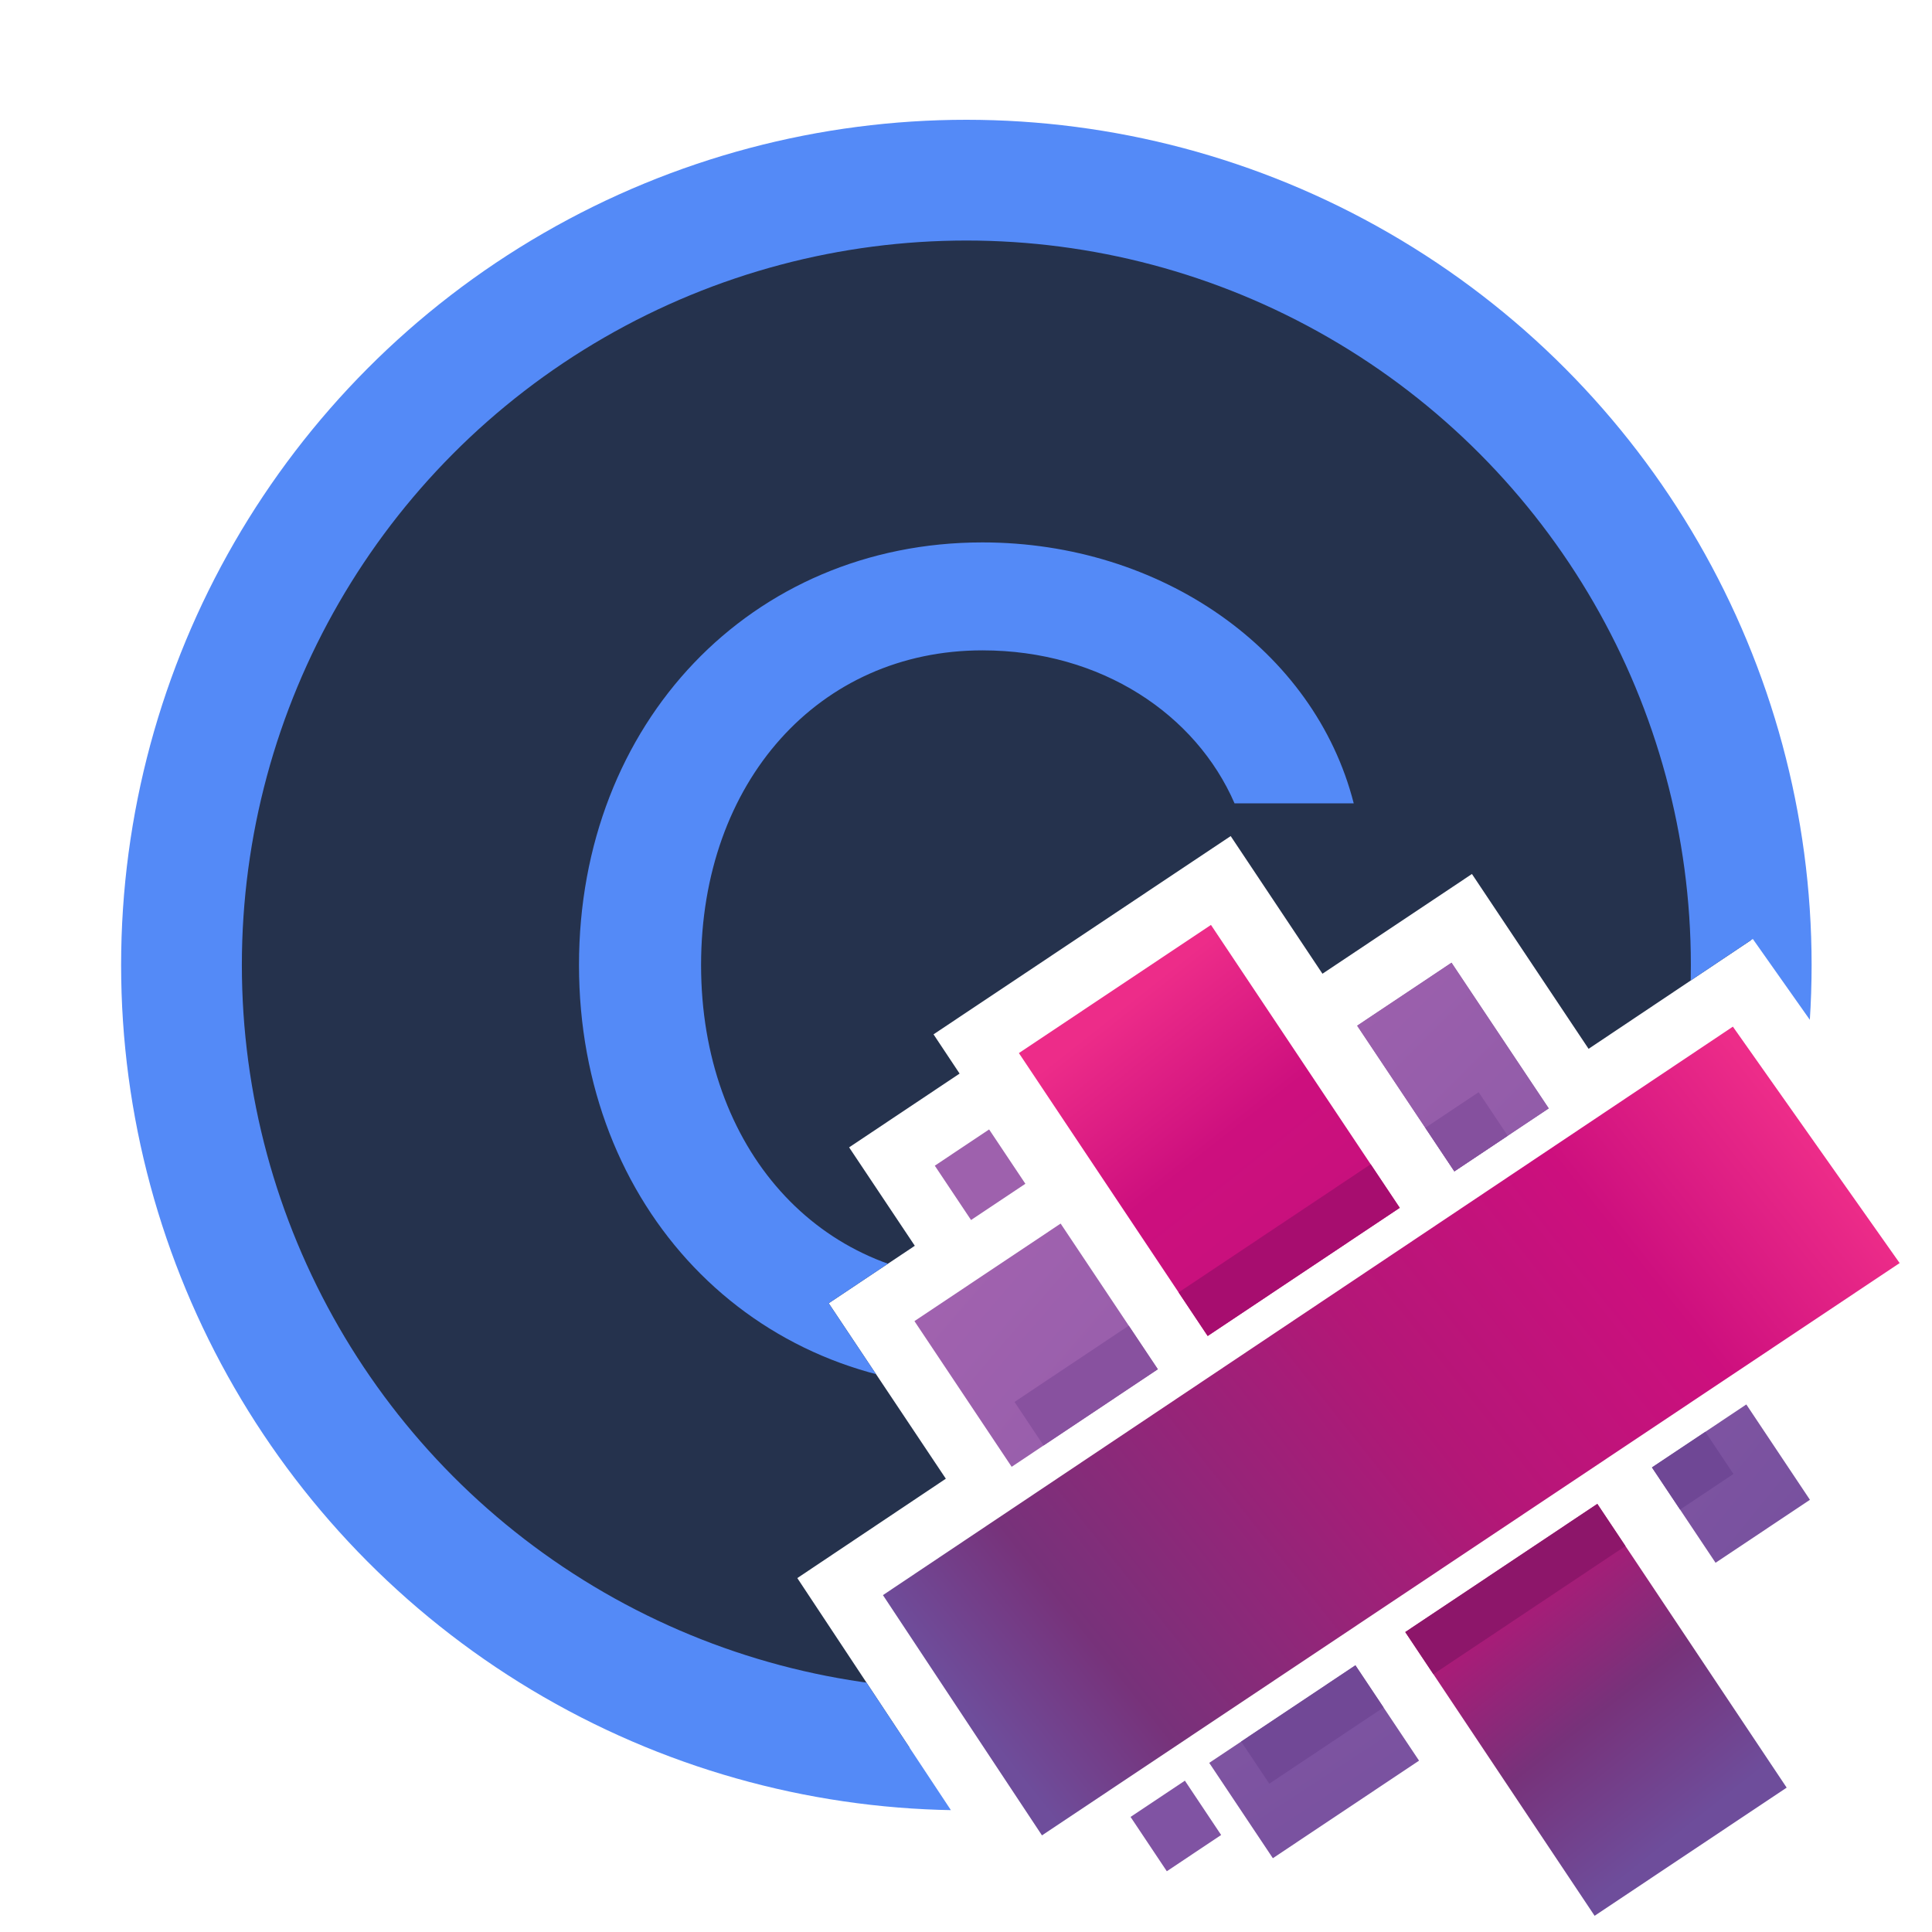 <?xml version="1.0" encoding="UTF-8" standalone="no"?>
<!DOCTYPE svg PUBLIC "-//W3C//DTD SVG 1.1//EN" "http://www.w3.org/Graphics/SVG/1.1/DTD/svg11.dtd">
<svg width="100%" height="100%" viewBox="0 0 16 16" version="1.1" xmlns="http://www.w3.org/2000/svg" xml:space="preserve" style="fill-rule:evenodd;clip-rule:evenodd;">
    <g id="class_dark.svg" transform="matrix(1,0,0,1,8.003,7.992)">
        <clipPath id="_clip1">
            <path d="M2.368,8.058L-16.064,25.516L-35.097,5.42L6.394,-33.876L25.427,-13.78L8.352,2.391L6.513,-0.216L5.153,0.694L4.187,-0.754L2.949,0.072L2.189,-1.068L-0.272,0.574L-0.056,0.899L-0.971,1.51L-0.427,2.325L-1.14,2.801L-0.17,4.254L-1.4,5.077L0.495,7.94L1.077,7.552L1.534,8.237L2.194,7.796L2.368,8.058Z" />
        </clipPath>
		<g clip-path="url(#_clip1)">
            <g transform="matrix(1,0,0,1,-8,-8)">
                <clipPath id="_clip2">
                    <rect x="0" y="0" width="16" height="16" />
                </clipPath>
				<g clip-path="url(#_clip2)">
                    <circle cx="8" cy="8" r="6.5" style="fill:rgb(37,50,77);stroke:rgb(84,138,247);stroke-width:1px;" />
					<path d="M8.133,11.5C9.612,11.5 10.884,10.611 11.208,9.339L10.221,9.339C9.902,10.074 9.119,10.606 8.133,10.606C6.779,10.606 5.803,9.518 5.803,8C5.803,6.482 6.779,5.394 8.133,5.394C9.119,5.394 9.902,5.926 10.221,6.661L11.208,6.661C10.884,5.39 9.612,4.5 8.133,4.5C6.219,4.5 4.792,5.994 4.792,8C4.792,10.006 6.219,11.5 8.133,11.5Z" style="fill:rgb(84,138,247);fill-rule:nonzero;" />
                </g>
            </g>
        </g>
    </g>
	<g transform="matrix(0.033,0,0,0.033,7.296,7.635)">
        <path d="M16.202,139.307L-13.094,95.409L8.45,81.032L-7.986,56.402L19.665,37.95L13.12,28.143L87.459,-21.465L110.44,12.971L147.828,-11.983L177.013,31.749L218.094,4.273L278.076,89.309L234.728,118.235L255.22,148.944L217.829,173.896L249.381,221.178L175.043,270.787L143.49,223.504L94.296,256.333L87.608,246.311L67.685,259.606L53.876,238.914L36.307,250.638L-20.942,164.151L16.202,139.307Z" style="fill:none;" />
    </g>
	<g>
        <g transform="matrix(0.033,0,0,0.033,7.286,7.649)">
            <path d="M167.876,46.369L144.196,62.173L119.801,25.615L143.481,9.81L167.876,46.369Z" style="fill:url(#_Linear3);fill-rule:nonzero;" />
        </g>
		<g transform="matrix(0.033,0,0,0.033,7.286,7.649)">
            <path d="M187.129,156.199L227.589,216.83L179.391,248.995L138.93,188.363L131.872,177.787L180.071,145.622L187.129,156.199Z" style="fill:url(#_Linear4);fill-rule:nonzero;" />
        </g>
		<g transform="matrix(0.033,0,0,0.033,7.286,7.649)">
            <path d="M126.422,196.71L135.33,210.059L98.644,234.541L82.677,210.615L90.692,205.267L119.364,186.133L126.422,196.71Z" style="fill:url(#_Linear5);fill-rule:nonzero;" />
        </g>
		<g transform="matrix(0.033,0,0,0.033,7.286,7.649)">
            <path d="M207.172,127.537L217.462,120.67L233.428,144.596L209.745,160.401L200.837,147.052L214.23,138.114L207.172,127.537ZM200.837,147.052L193.779,136.475L207.172,127.537L214.23,138.114L200.837,147.052Z" style="fill:url(#_Linear6);fill-rule:nonzero;" />
        </g>
		<g transform="matrix(0.033,0,0,0.033,7.286,7.649)">
            <path d="M41.109,130.967L33.095,136.315L8.698,99.756L45.385,75.274L62.486,100.901L33.814,120.035L62.486,100.901L69.782,111.834L41.109,130.967Z" style="fill:url(#_Linear7);fill-rule:nonzero;" />
        </g>
		<g transform="matrix(0.033,0,0,0.033,7.286,7.649)">
            <path d="M130.489,71.322L82.289,103.487L74.994,92.554L34.912,32.491L83.111,0.326L123.193,60.389L130.489,71.322Z" style="fill:url(#_Linear8);fill-rule:nonzero;" />
        </g>
		<g transform="matrix(0.033,0,0,0.033,7.286,7.649)">
            <path d="M157.59,53.238L144.197,62.175L136.9,51.242L119.8,25.616L143.483,9.811L167.88,46.37L157.59,53.238Z" style="fill:url(#_Linear9);fill-rule:nonzero;" />
        </g>
		<g transform="matrix(0.033,0,0,0.033,7.286,7.649)">
            <path d="M97.75,215.844L90.692,205.267L119.364,186.133L126.422,196.71L97.75,215.844Z" style="fill:rgb(113,72,150);fill-rule:nonzero;" />
        </g>
		<g transform="matrix(0.033,0,0,0.033,7.286,7.649)">
            <path d="M200.837,147.052L193.779,136.475L207.172,127.537L214.23,138.114L200.837,147.052Z" style="fill:rgb(111,71,149);fill-rule:nonzero;" />
        </g>
		<g transform="matrix(0.033,0,0,0.033,7.286,7.649)">
            <path d="M41.109,130.967L33.814,120.035L62.485,100.901L69.782,111.834L41.109,130.967Z" style="fill:rgb(136,81,159);fill-rule:nonzero;" />
        </g>
		<g transform="matrix(0.033,0,0,0.033,7.286,7.649)">
            <path d="M144.197,62.175L136.9,51.242L150.295,42.304L157.59,53.238L144.197,62.175Z" style="fill:rgb(133,80,158);fill-rule:nonzero;" />
        </g>
		<g transform="matrix(0.033,0,0,0.033,7.286,7.649)">
            <path d="M187.129,156.199L138.93,188.363L131.872,177.787L180.071,145.622L187.129,156.199Z" style="fill:rgb(141,22,106);fill-rule:nonzero;" />
        </g>
		<g transform="matrix(0.033,0,0,0.033,7.286,7.649)">
            <path d="M123.193,60.389L130.489,71.322L82.289,103.487L74.994,92.554L123.193,60.389Z" style="fill:rgb(167,13,111);fill-rule:nonzero;" />
        </g>
		<g transform="matrix(0.033,0,0,0.033,7.286,7.649)">
            <path d="M27.439,51.653L36.536,65.286L22.903,74.383L13.806,60.75L27.439,51.653Z" style="fill:rgb(158,97,173);fill-rule:nonzero;" />
        </g>
		<g transform="matrix(0.033,0,0,0.033,7.286,7.649)">
            <path d="M76.568,215.084L85.665,228.717L72.033,237.814L62.935,224.182L76.568,215.084Z" style="fill:rgb(128,83,163);fill-rule:nonzero;" />
        </g>
		<g transform="matrix(0.033,0,0,0.033,7.286,7.649)">
            <path d="M40.704,228.814L0.792,168.518L214.089,25.856L255.941,85.189L40.704,228.814Z" style="fill:url(#_Linear10);fill-rule:nonzero;" />
        </g>
    </g>
	<defs>
        <linearGradient id="_Linear3" x1="0" y1="0" x2="1" y2="0" gradientUnits="userSpaceOnUse" gradientTransform="matrix(300.873,253.614,-253.614,300.873,-66.804,-49.716)"><stop offset="0" style="stop-color:rgb(192,111,187);stop-opacity:1"/>
			<stop offset="1" style="stop-color:rgb(110,77,155);stop-opacity:1" /></linearGradient>
		<linearGradient id="_Linear4" x1="0" y1="0" x2="1" y2="0" gradientUnits="userSpaceOnUse" gradientTransform="matrix(-162.717,-205.728,205.728,-162.717,201.693,227.819)"><stop offset="0" style="stop-color:rgb(110,77,155);stop-opacity:1"/>
			<stop offset="0.14" style="stop-color:rgb(119,50,122);stop-opacity:1" />
			<stop offset="0.29" style="stop-color:rgb(179,23,119);stop-opacity:1" />
			<stop offset="0.84" style="stop-color:rgb(205,15,126);stop-opacity:1" />
			<stop offset="1" style="stop-color:rgb(237,44,137);stop-opacity:1" /></linearGradient>
		<linearGradient id="_Linear5" x1="0" y1="0" x2="1" y2="0" gradientUnits="userSpaceOnUse" gradientTransform="matrix(254.309,384.992,-384.992,254.309,-39.591,-149.624)"><stop offset="0" style="stop-color:rgb(192,111,187);stop-opacity:1"/>
			<stop offset="1" style="stop-color:rgb(110,77,155);stop-opacity:1" /></linearGradient>
		<linearGradient id="_Linear6" x1="0" y1="0" x2="1" y2="0" gradientUnits="userSpaceOnUse" gradientTransform="matrix(366.032,299.645,-299.645,366.032,-131.816,-64.844)"><stop offset="0" style="stop-color:rgb(192,111,187);stop-opacity:1"/>
			<stop offset="1" style="stop-color:rgb(110,77,155);stop-opacity:1" /></linearGradient>
		<linearGradient id="_Linear7" x1="0" y1="0" x2="1" y2="0" gradientUnits="userSpaceOnUse" gradientTransform="matrix(341.209,300.873,-300.873,341.209,-76.876,-65.685)"><stop offset="0" style="stop-color:rgb(192,111,187);stop-opacity:1"/>
			<stop offset="1" style="stop-color:rgb(110,77,155);stop-opacity:1" /></linearGradient>
		<linearGradient id="_Linear8" x1="0" y1="0" x2="1" y2="0" gradientUnits="userSpaceOnUse" gradientTransform="matrix(-163.174,-206.808,206.808,-163.174,217.543,232.507)"><stop offset="0" style="stop-color:rgb(110,77,155);stop-opacity:1"/>
			<stop offset="0.14" style="stop-color:rgb(119,50,122);stop-opacity:1" />
			<stop offset="0.29" style="stop-color:rgb(179,23,119);stop-opacity:1" />
			<stop offset="0.84" style="stop-color:rgb(205,15,126);stop-opacity:1" />
			<stop offset="1" style="stop-color:rgb(237,44,137);stop-opacity:1" /></linearGradient>
		<linearGradient id="_Linear9" x1="0" y1="0" x2="1" y2="0" gradientUnits="userSpaceOnUse" gradientTransform="matrix(300.873,305.873,-305.873,300.873,-66.798,-62.832)"><stop offset="0" style="stop-color:rgb(192,111,187);stop-opacity:1"/>
			<stop offset="1" style="stop-color:rgb(110,77,155);stop-opacity:1" /></linearGradient>
		<linearGradient id="_Linear10" x1="0" y1="0" x2="1" y2="0" gradientUnits="userSpaceOnUse" gradientTransform="matrix(199.822,-158.46,158.46,199.822,30.143,207.813)"><stop offset="0" style="stop-color:rgb(110,77,155);stop-opacity:1"/>
			<stop offset="0.14" style="stop-color:rgb(119,50,122);stop-opacity:1" />
			<stop offset="0.53" style="stop-color:rgb(179,23,119);stop-opacity:1" />
			<stop offset="0.79" style="stop-color:rgb(205,15,126);stop-opacity:1" />
			<stop offset="1" style="stop-color:rgb(237,44,137);stop-opacity:1" /></linearGradient>
    </defs>
</svg>

